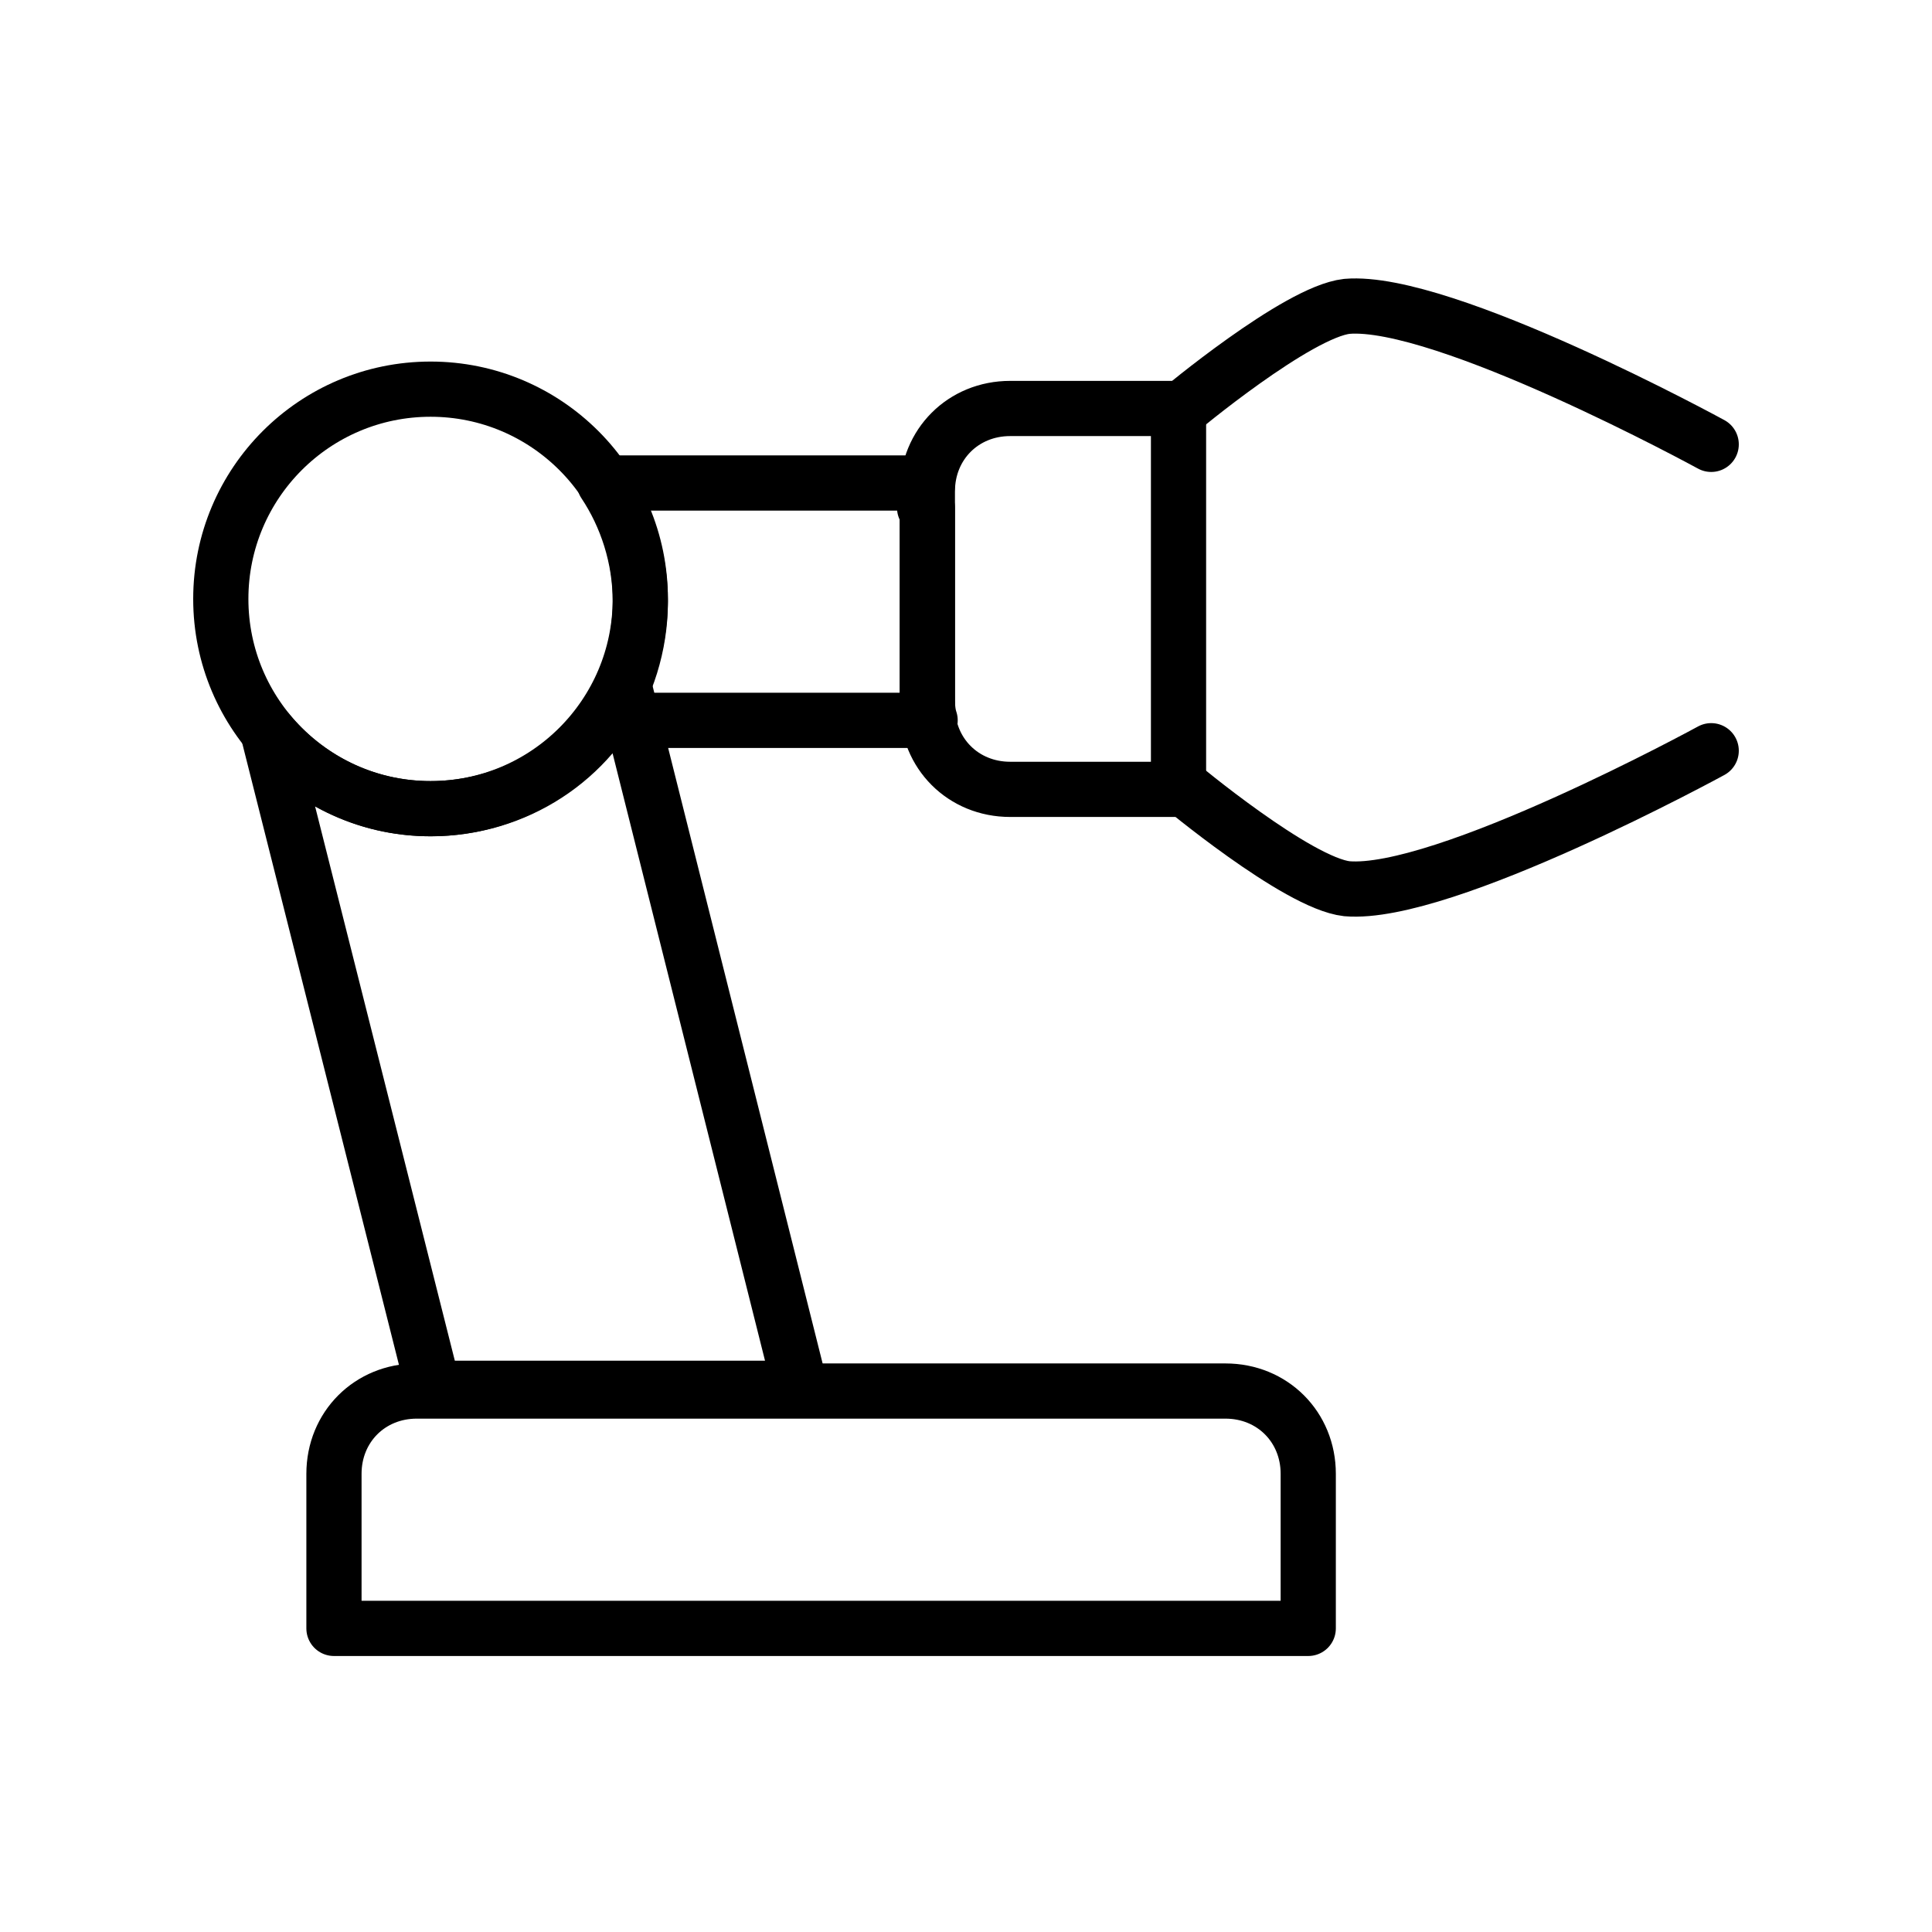 <?xml version="1.0" encoding="utf-8"?>
<!-- Generator: Adobe Illustrator 25.2.1, SVG Export Plug-In . SVG Version: 6.00 Build 0)  -->
<svg version="1.1" id="Layer_1" xmlns="http://www.w3.org/2000/svg" xmlns:xlink="http://www.w3.org/1999/xlink" x="0px" y="0px"
	 viewBox="0 0 70 70" style="enable-background:new 0 0 70 70;" xml:space="preserve">
<style type="text/css">
	.st0{fill:none;stroke:#000000;stroke-width:2;stroke-linecap:round;stroke-linejoin:round;stroke-miterlimit:10;}
</style>
<g>
	<path class="st0" d="M42.7,14.9c0,0,4.3-3.6,6.1-3.8c3.5-0.3,13.2,5,13.2,5"/>
	<path class="st0" d="M42.7,28.4c0,0,4.3,3.6,6.1,3.8c3.5,0.3,13.2-5,13.2-5"/>
	<path class="st0" d="M47.4,59H12.1v-5.6c0-1.7,1.3-3,3-3h29.3c1.7,0,3,1.3,3,3V59z"/>
	<path class="st0" d="M33.5,18.4c0-0.3,0.1-0.6,0.1-0.9H21.9c0.8,1.2,1.3,2.7,1.3,4.3c0,1.6-0.5,3.1-1.3,4.3h11.8
		c-0.1-0.3-0.1-0.6-0.1-0.9V18.4z"/>
	<circle class="st0" cx="15.6" cy="21.7" r="7.6"/>
	<path class="st0" d="M42.7,28.6h-6.1c-1.7,0-3-1.3-3-3v-7.8c0-1.7,1.3-3,3-3h6.1V28.6z"/>
	<path class="st0" d="M22.6,24.8c-1.2,2.7-3.9,4.5-7,4.5c-2.4,0-4.5-1.1-5.9-2.8l6,23.8H29L22.6,24.8z"/>
</g>
</svg>
